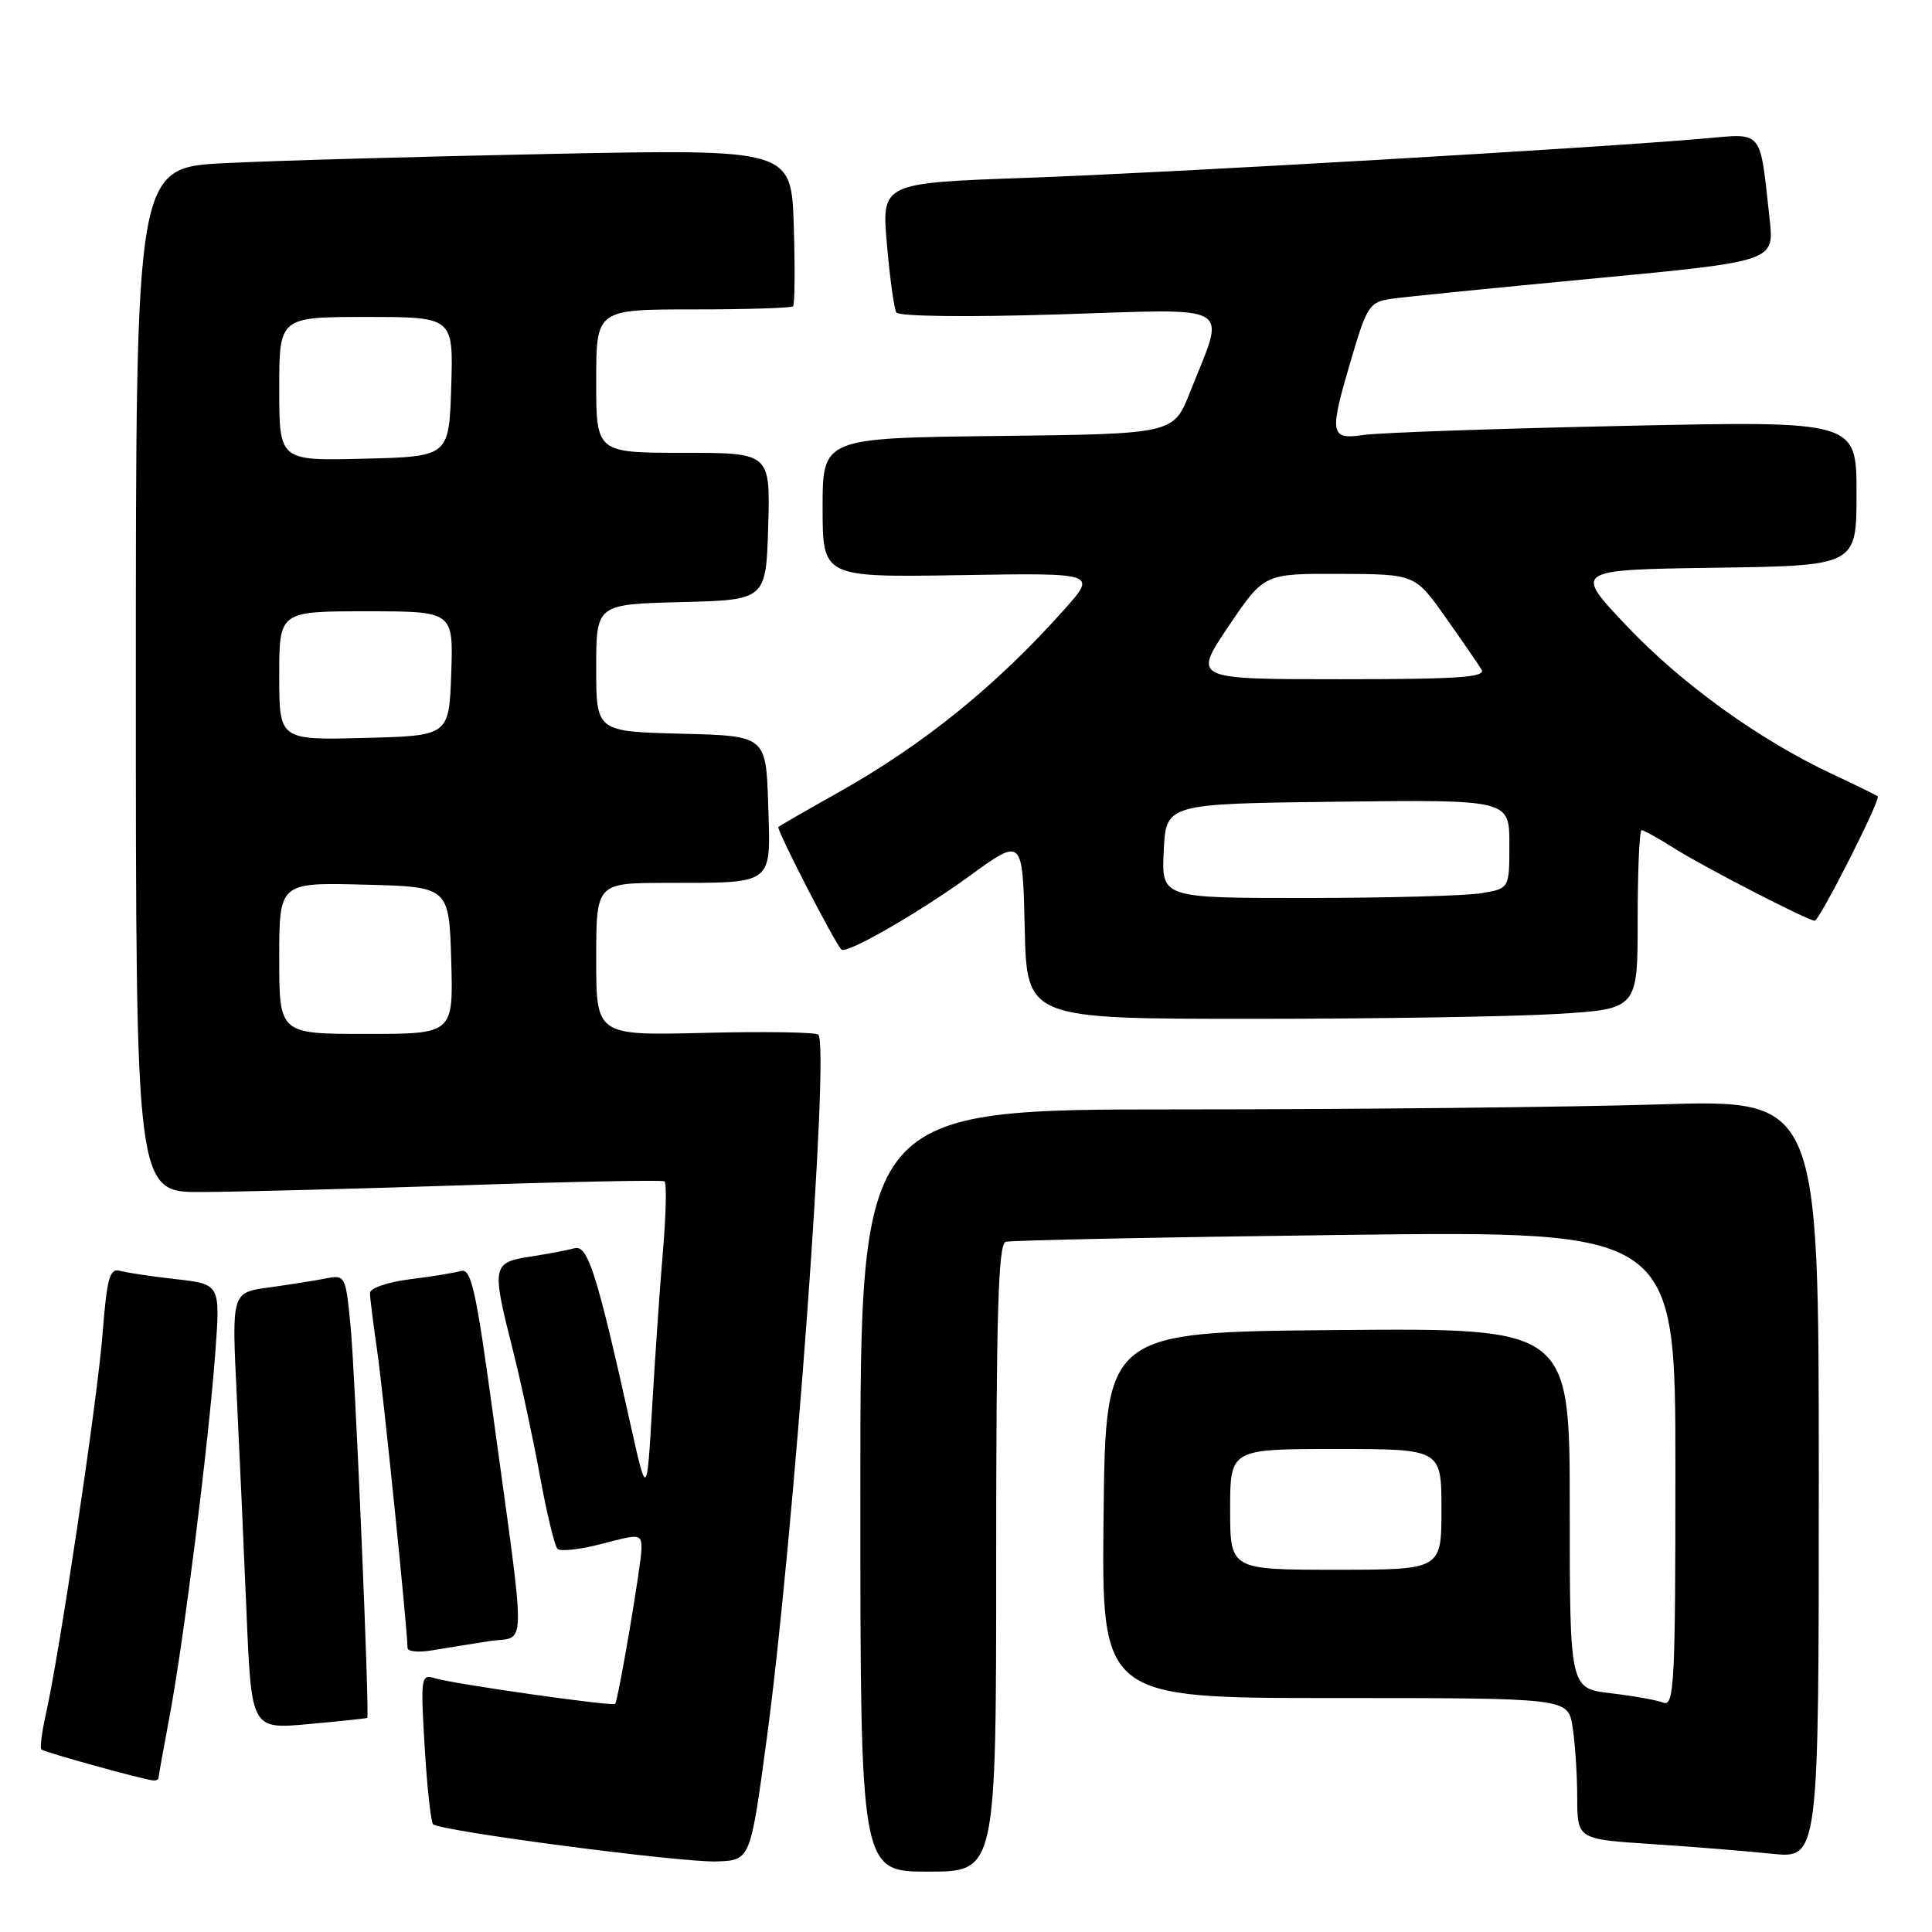 <?xml version="1.0" encoding="UTF-8" standalone="no"?>
<!DOCTYPE svg PUBLIC "-//W3C//DTD SVG 1.1//EN" "http://www.w3.org/Graphics/SVG/1.1/DTD/svg11.dtd" >
<svg xmlns="http://www.w3.org/2000/svg" xmlns:xlink="http://www.w3.org/1999/xlink" version="1.1" viewBox="0 0 256 256">
 <g >
 <path fill="currentColor"
d=" M 132.00 206.47 C 132.00 174.12 132.28 164.85 133.25 164.55 C 133.94 164.34 154.19 163.93 178.25 163.63 C 222.00 163.10 222.00 163.10 222.00 194.66 C 222.00 223.05 221.84 226.15 220.41 225.61 C 219.54 225.27 216.39 224.71 213.41 224.36 C 208.00 223.72 208.00 223.72 208.00 199.85 C 208.00 175.97 208.00 175.97 177.25 176.24 C 146.50 176.50 146.50 176.50 146.23 200.75 C 145.96 225.00 145.96 225.00 176.85 225.00 C 207.74 225.00 207.74 225.00 208.36 228.75 C 208.70 230.81 208.98 235.02 208.99 238.10 C 209.00 243.70 209.00 243.70 218.75 244.34 C 224.11 244.69 231.31 245.27 234.75 245.63 C 241.00 246.28 241.00 246.28 241.00 195.98 C 241.00 145.68 241.00 145.68 219.84 146.34 C 208.20 146.70 179.63 147.00 156.34 147.00 C 114.00 147.00 114.00 147.00 114.00 197.50 C 114.00 248.00 114.00 248.00 123.00 248.00 C 132.00 248.00 132.00 248.00 132.00 206.47 Z  M 101.60 230.38 C 105.19 203.73 109.96 138.62 108.43 137.10 C 108.10 136.77 101.34 136.66 93.42 136.86 C 79.00 137.22 79.00 137.22 79.00 127.11 C 79.00 117.00 79.00 117.00 88.25 116.99 C 102.72 116.96 102.12 117.42 101.79 106.62 C 101.50 97.50 101.50 97.50 90.25 97.22 C 79.00 96.93 79.00 96.93 79.00 88.50 C 79.00 80.07 79.00 80.07 90.25 79.78 C 101.50 79.50 101.50 79.50 101.79 69.75 C 102.07 60.00 102.07 60.00 90.54 60.00 C 79.00 60.00 79.00 60.00 79.00 50.50 C 79.00 41.00 79.00 41.00 91.83 41.00 C 98.89 41.00 104.85 40.81 105.08 40.59 C 105.31 40.36 105.36 35.58 105.18 29.97 C 104.86 19.76 104.86 19.76 73.18 20.39 C 55.76 20.74 36.21 21.29 29.75 21.62 C 18.00 22.22 18.00 22.22 18.00 90.11 C 18.00 158.00 18.00 158.00 26.75 157.95 C 31.56 157.93 47.20 157.52 61.49 157.05 C 75.79 156.57 87.74 156.34 88.04 156.53 C 88.35 156.72 88.26 160.84 87.85 165.68 C 87.44 170.53 86.79 179.90 86.41 186.50 C 85.71 198.50 85.71 198.50 83.49 188.50 C 79.08 168.69 77.88 164.91 76.12 165.40 C 75.23 165.65 72.59 166.15 70.25 166.51 C 65.21 167.30 65.13 167.73 67.94 178.83 C 69.01 183.05 70.62 190.55 71.53 195.50 C 72.43 200.45 73.48 204.82 73.86 205.22 C 74.23 205.62 76.89 205.32 79.77 204.56 C 84.80 203.23 85.00 203.26 85.00 205.20 C 85.00 207.15 81.93 225.23 81.51 225.77 C 81.21 226.14 59.96 223.12 57.60 222.37 C 55.79 221.80 55.72 222.24 56.27 231.48 C 56.59 236.82 57.09 241.43 57.39 241.72 C 58.29 242.62 90.20 246.81 94.97 246.65 C 99.43 246.50 99.43 246.50 101.60 230.38 Z  M 21.00 235.61 C 21.00 235.40 21.67 231.68 22.48 227.36 C 24.34 217.49 27.62 191.41 28.52 179.33 C 29.20 170.17 29.20 170.17 23.35 169.50 C 20.13 169.14 16.78 168.64 15.89 168.39 C 14.53 168.02 14.17 169.34 13.59 176.73 C 12.92 185.41 7.90 219.06 6.06 227.22 C 5.54 229.54 5.28 231.61 5.48 231.81 C 5.83 232.16 18.65 235.72 20.25 235.91 C 20.66 235.96 21.00 235.82 21.00 235.61 Z  M 48.66 227.63 C 48.99 227.35 47.07 182.08 46.45 175.69 C 45.80 168.99 45.74 168.90 43.14 169.41 C 41.69 169.69 38.30 170.23 35.60 170.60 C 30.70 171.27 30.70 171.27 31.37 184.89 C 31.73 192.37 32.32 205.39 32.67 213.82 C 33.32 229.14 33.32 229.14 40.91 228.45 C 45.08 228.07 48.57 227.70 48.66 227.63 Z  M 64.83 217.46 C 69.85 216.69 69.79 220.10 65.30 187.23 C 63.07 170.88 62.43 168.04 61.09 168.41 C 60.21 168.66 57.14 169.16 54.25 169.52 C 51.31 169.89 49.01 170.70 49.02 171.34 C 49.03 171.98 49.46 175.43 49.98 179.00 C 50.79 184.61 53.99 215.92 54.00 218.36 C 54.00 218.84 55.46 218.98 57.25 218.68 C 59.04 218.38 62.45 217.83 64.83 217.46 Z  M 206.34 134.35 C 217.00 133.70 217.00 133.70 217.00 121.85 C 217.00 115.33 217.23 110.00 217.52 110.00 C 217.81 110.00 219.74 111.07 221.82 112.39 C 225.78 114.89 239.58 122.00 240.46 122.00 C 241.09 122.00 249.25 105.90 248.81 105.52 C 248.64 105.37 245.94 104.05 242.81 102.58 C 233.09 98.02 222.79 90.60 215.50 82.89 C 208.50 75.50 208.50 75.50 227.25 75.23 C 246.00 74.96 246.00 74.96 246.00 65.36 C 246.00 55.77 246.00 55.77 215.25 56.43 C 198.34 56.79 182.81 57.33 180.75 57.63 C 176.18 58.30 176.07 57.62 179.14 47.27 C 181.14 40.52 181.49 40.01 184.39 39.59 C 186.10 39.34 198.21 38.13 211.30 36.89 C 235.10 34.63 235.10 34.63 234.49 29.07 C 233.15 16.94 233.75 17.66 225.64 18.37 C 211.13 19.63 154.90 22.89 136.16 23.56 C 116.81 24.24 116.81 24.24 117.52 32.37 C 117.91 36.84 118.47 40.91 118.77 41.40 C 119.08 41.93 128.06 42.04 140.26 41.66 C 164.05 40.92 162.44 39.95 157.67 52.00 C 155.49 57.50 155.49 57.50 132.25 57.77 C 109.00 58.04 109.00 58.04 109.00 67.27 C 109.00 76.50 109.00 76.50 127.17 76.21 C 145.34 75.91 145.34 75.91 141.07 80.71 C 132.06 90.83 122.41 98.65 111.00 105.05 C 106.88 107.36 103.34 109.40 103.14 109.58 C 102.83 109.85 110.55 124.86 111.49 125.82 C 112.14 126.48 121.77 120.94 128.50 116.05 C 135.50 110.96 135.50 110.96 135.78 122.98 C 136.06 135.00 136.06 135.00 165.88 135.00 C 182.27 135.00 200.48 134.71 206.34 134.35 Z  M 163.00 200.00 C 163.00 192.00 163.00 192.00 177.00 192.00 C 191.00 192.00 191.00 192.00 191.00 200.00 C 191.00 208.00 191.00 208.00 177.00 208.00 C 163.00 208.00 163.00 208.00 163.00 200.00 Z  M 37.00 126.97 C 37.00 116.93 37.00 116.93 48.25 117.22 C 59.50 117.50 59.50 117.50 59.79 127.25 C 60.07 137.00 60.07 137.00 48.54 137.00 C 37.00 137.00 37.00 137.00 37.00 126.97 Z  M 37.00 89.53 C 37.00 81.00 37.00 81.00 48.54 81.00 C 60.08 81.00 60.08 81.00 59.79 89.25 C 59.50 97.50 59.50 97.50 48.25 97.78 C 37.00 98.07 37.00 98.07 37.00 89.53 Z  M 37.00 51.53 C 37.00 42.00 37.00 42.00 48.54 42.00 C 60.08 42.00 60.08 42.00 59.79 51.25 C 59.50 60.50 59.50 60.50 48.25 60.78 C 37.00 61.07 37.00 61.07 37.00 51.53 Z  M 154.20 112.75 C 154.50 106.50 154.50 106.50 177.25 106.23 C 200.00 105.96 200.00 105.96 200.00 111.85 C 200.00 117.74 200.00 117.74 196.25 118.36 C 194.19 118.70 183.82 118.98 173.20 118.99 C 153.90 119.00 153.90 119.00 154.20 112.75 Z  M 162.78 83.00 C 167.50 76.00 167.50 76.00 177.50 76.04 C 187.50 76.08 187.50 76.08 191.50 81.74 C 193.70 84.85 195.86 87.99 196.30 88.70 C 196.95 89.75 193.34 90.00 177.58 90.00 C 158.06 90.00 158.06 90.00 162.78 83.00 Z "/>
</g>
</svg>